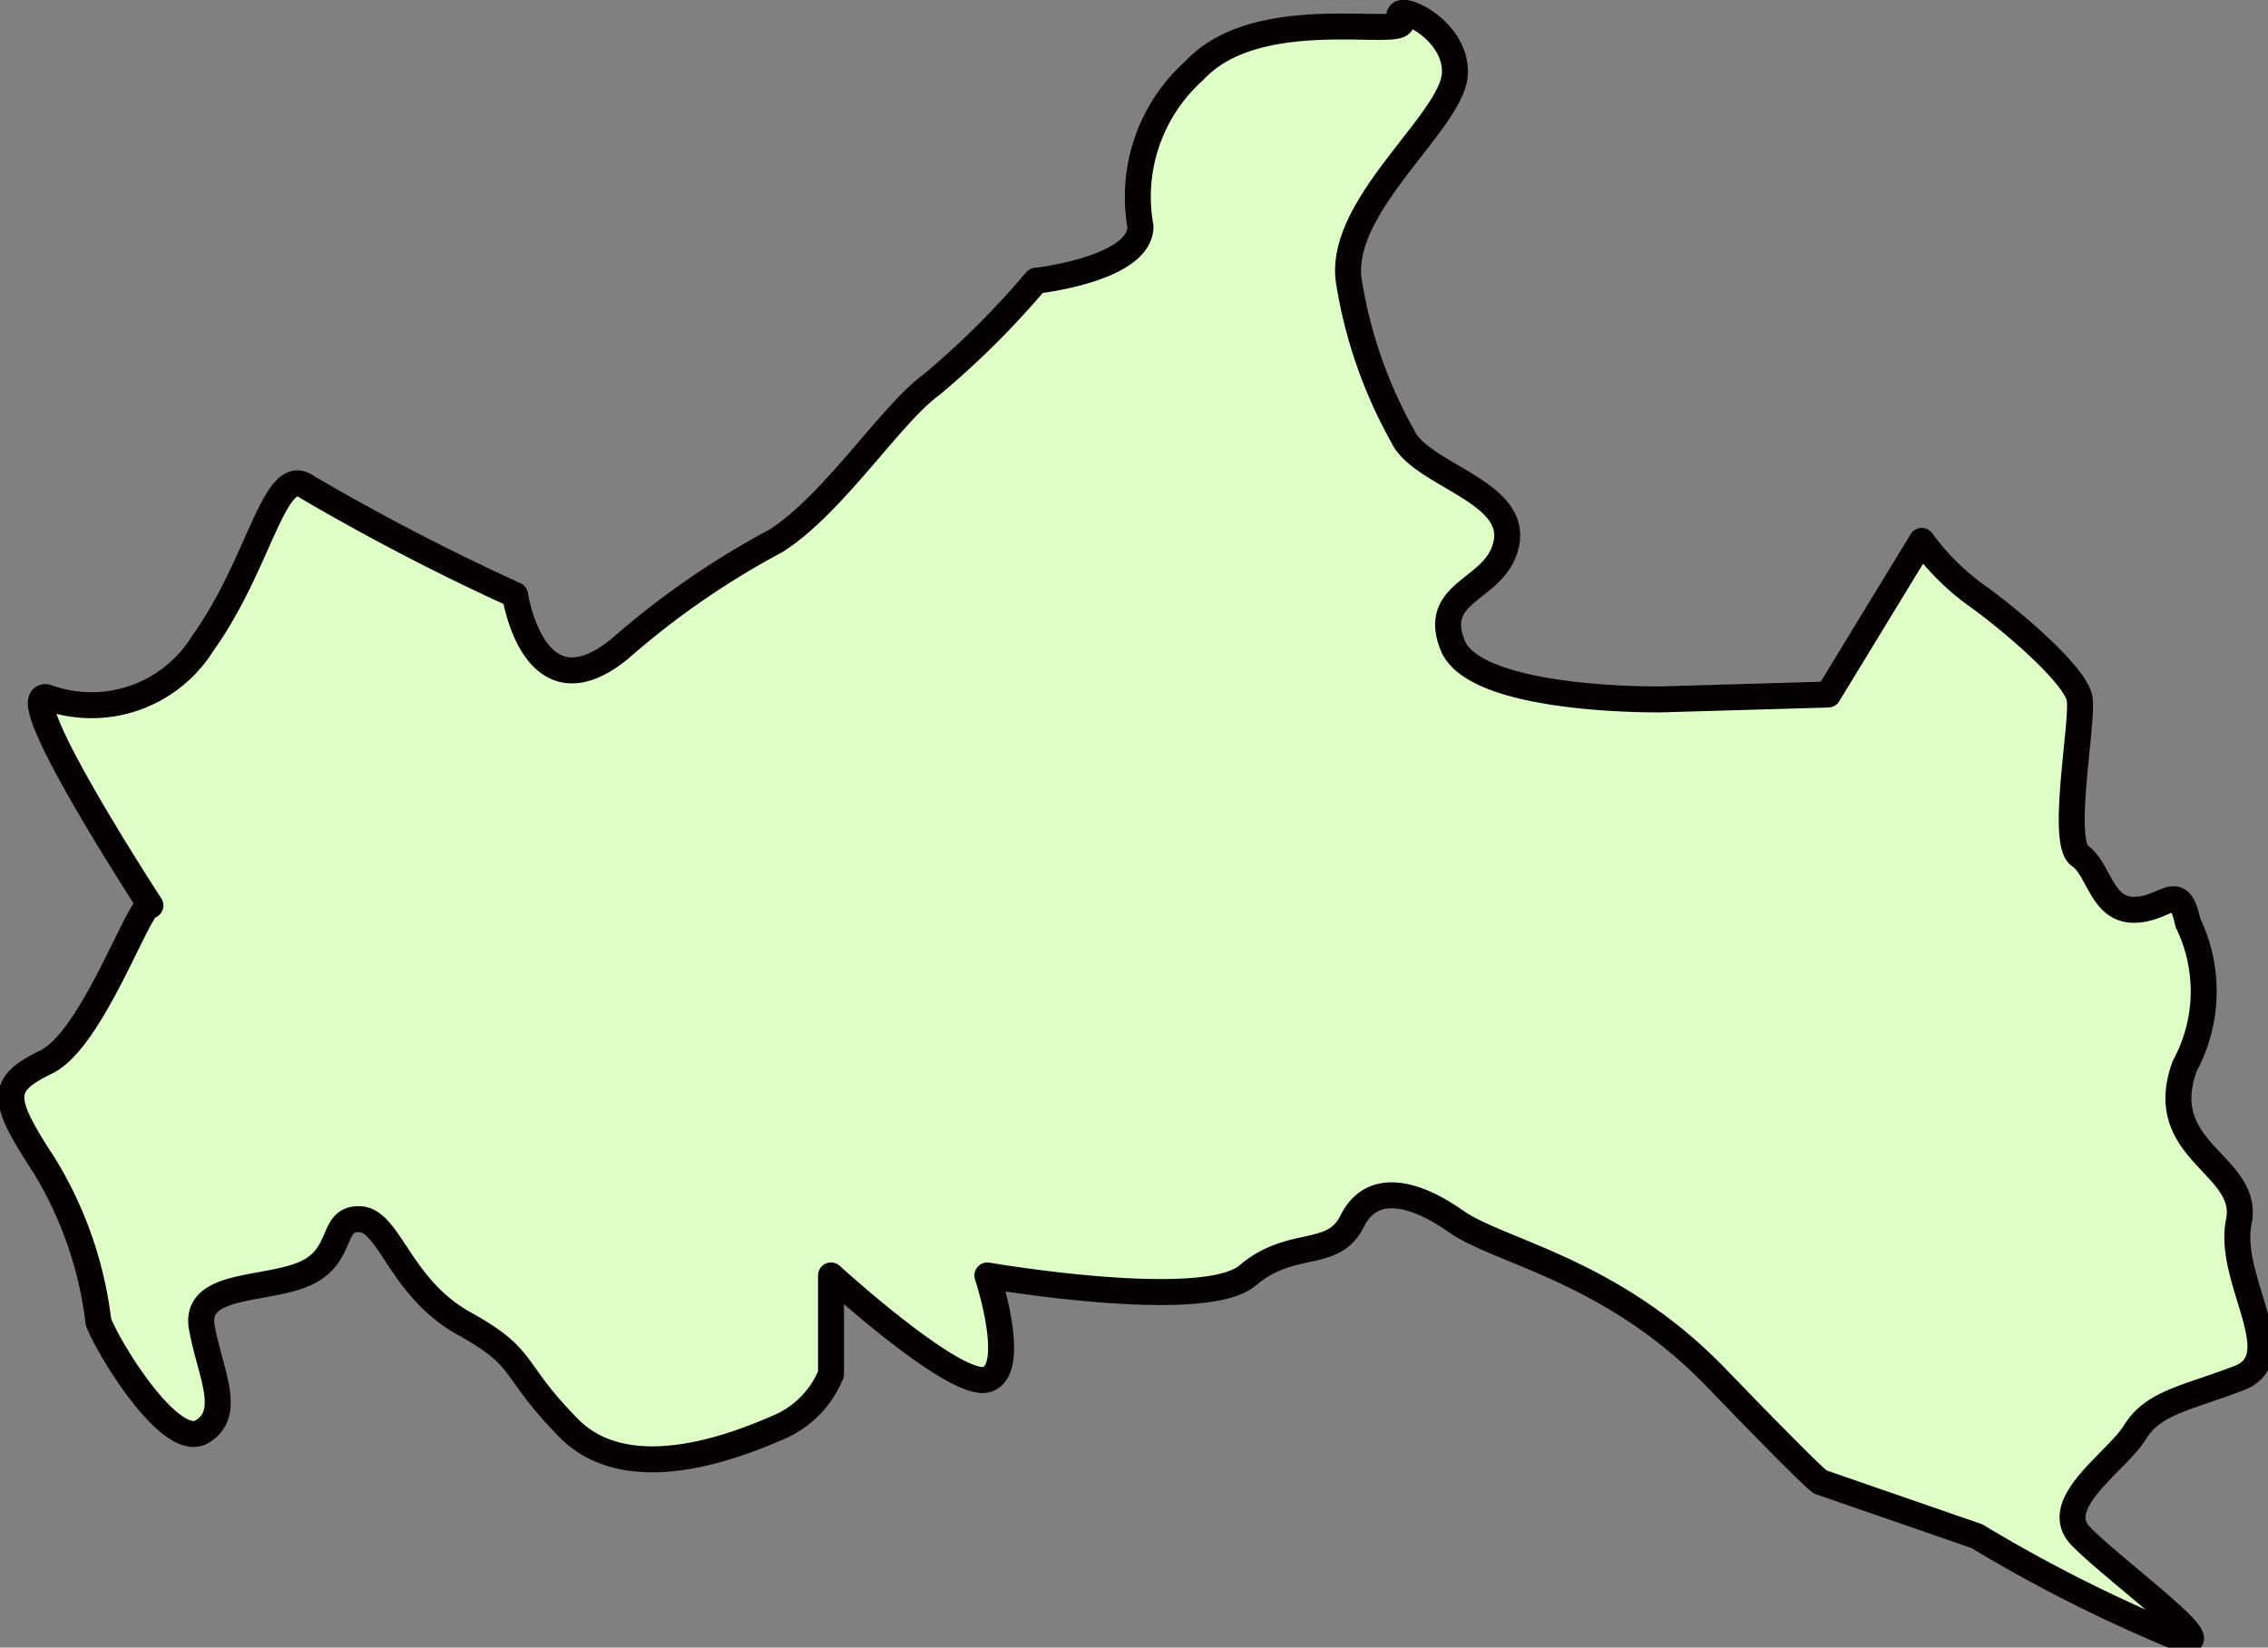 <svg xmlns="http://www.w3.org/2000/svg" viewBox="0 0 41.92 30.46"><rect x="0" y="0" width="41.92" height="30.46" fill="#808080" stroke="none"/><defs><style>.cls-1{fill:#deffc6;stroke:#040000;stroke-linecap:round;stroke-linejoin:round;stroke-width:0.48px;fill-rule:evenodd;}</style></defs><g id="レイヤー_2" data-name="レイヤー 2"><g id="レイヤー_1-2" data-name="レイヤー 1"><path class="cls-1" d="M2.78,16.74S.21,12.8.86,12.89a2.42,2.42,0,0,0,2.89-1C4.81,10.41,5.07,8.57,5.67,9A42.19,42.19,0,0,0,9.52,11s.34,2.29,1.93,1A15.25,15.25,0,0,1,14.34,10c1.07-.68,2.13-2.35,2.88-2.89a15.87,15.87,0,0,0,1.93-1.92s1.92-.21,1.93-1a3.13,3.13,0,0,1,1-2.89C23.29,0,26.11.76,25.89.37s1.05.12,1,1S24.73,3.8,24.93,5.19a8.62,8.62,0,0,0,1,2.88c.33.7,2.06,1,1.92,1.93s-1.42.88-1,1.93,3.85,1,3.85,1l3.09-.09L35.52,10a4.52,4.52,0,0,0,1,1c.53.37,1.86,1.47,1.92,1.93s-.36,2.64,0,2.89.4,1,1,1,.83-.57,1,.24a2.9,2.9,0,0,1-.06,2.65c-.58,1.59,1.22,1.81,1,2.88s1,2.51,0,2.89-1.58.45-1.92,1-1.58,1.32-1,1.92,2.51,2,1.93,1.93a27.38,27.38,0,0,1-3.85-1.93l-2.89-1s0,.07-1.93-1.93-4-2.32-4.81-2.89-1.57-.71-1.92,0-1.12.31-1.93,1-4.81,0-4.81,0,.57,1.72,0,1.92-2.89-1.92-2.89-1.92V25.4a1.81,1.81,0,0,1-1,1c-.76.33-2.75,1.12-3.85,0s-.74-1.27-1.93-1.93-1.38-1.91-1.93-1.93-.28.67-1,1-2.07.16-1.92,1,.58,1.59,0,1.93S2,24.92,1.82,24.44a7.18,7.18,0,0,0-1-2.89C0,20.3,0,20.05.86,19.63S2.59,16.65,2.78,16.74Z"/></g></g></svg>